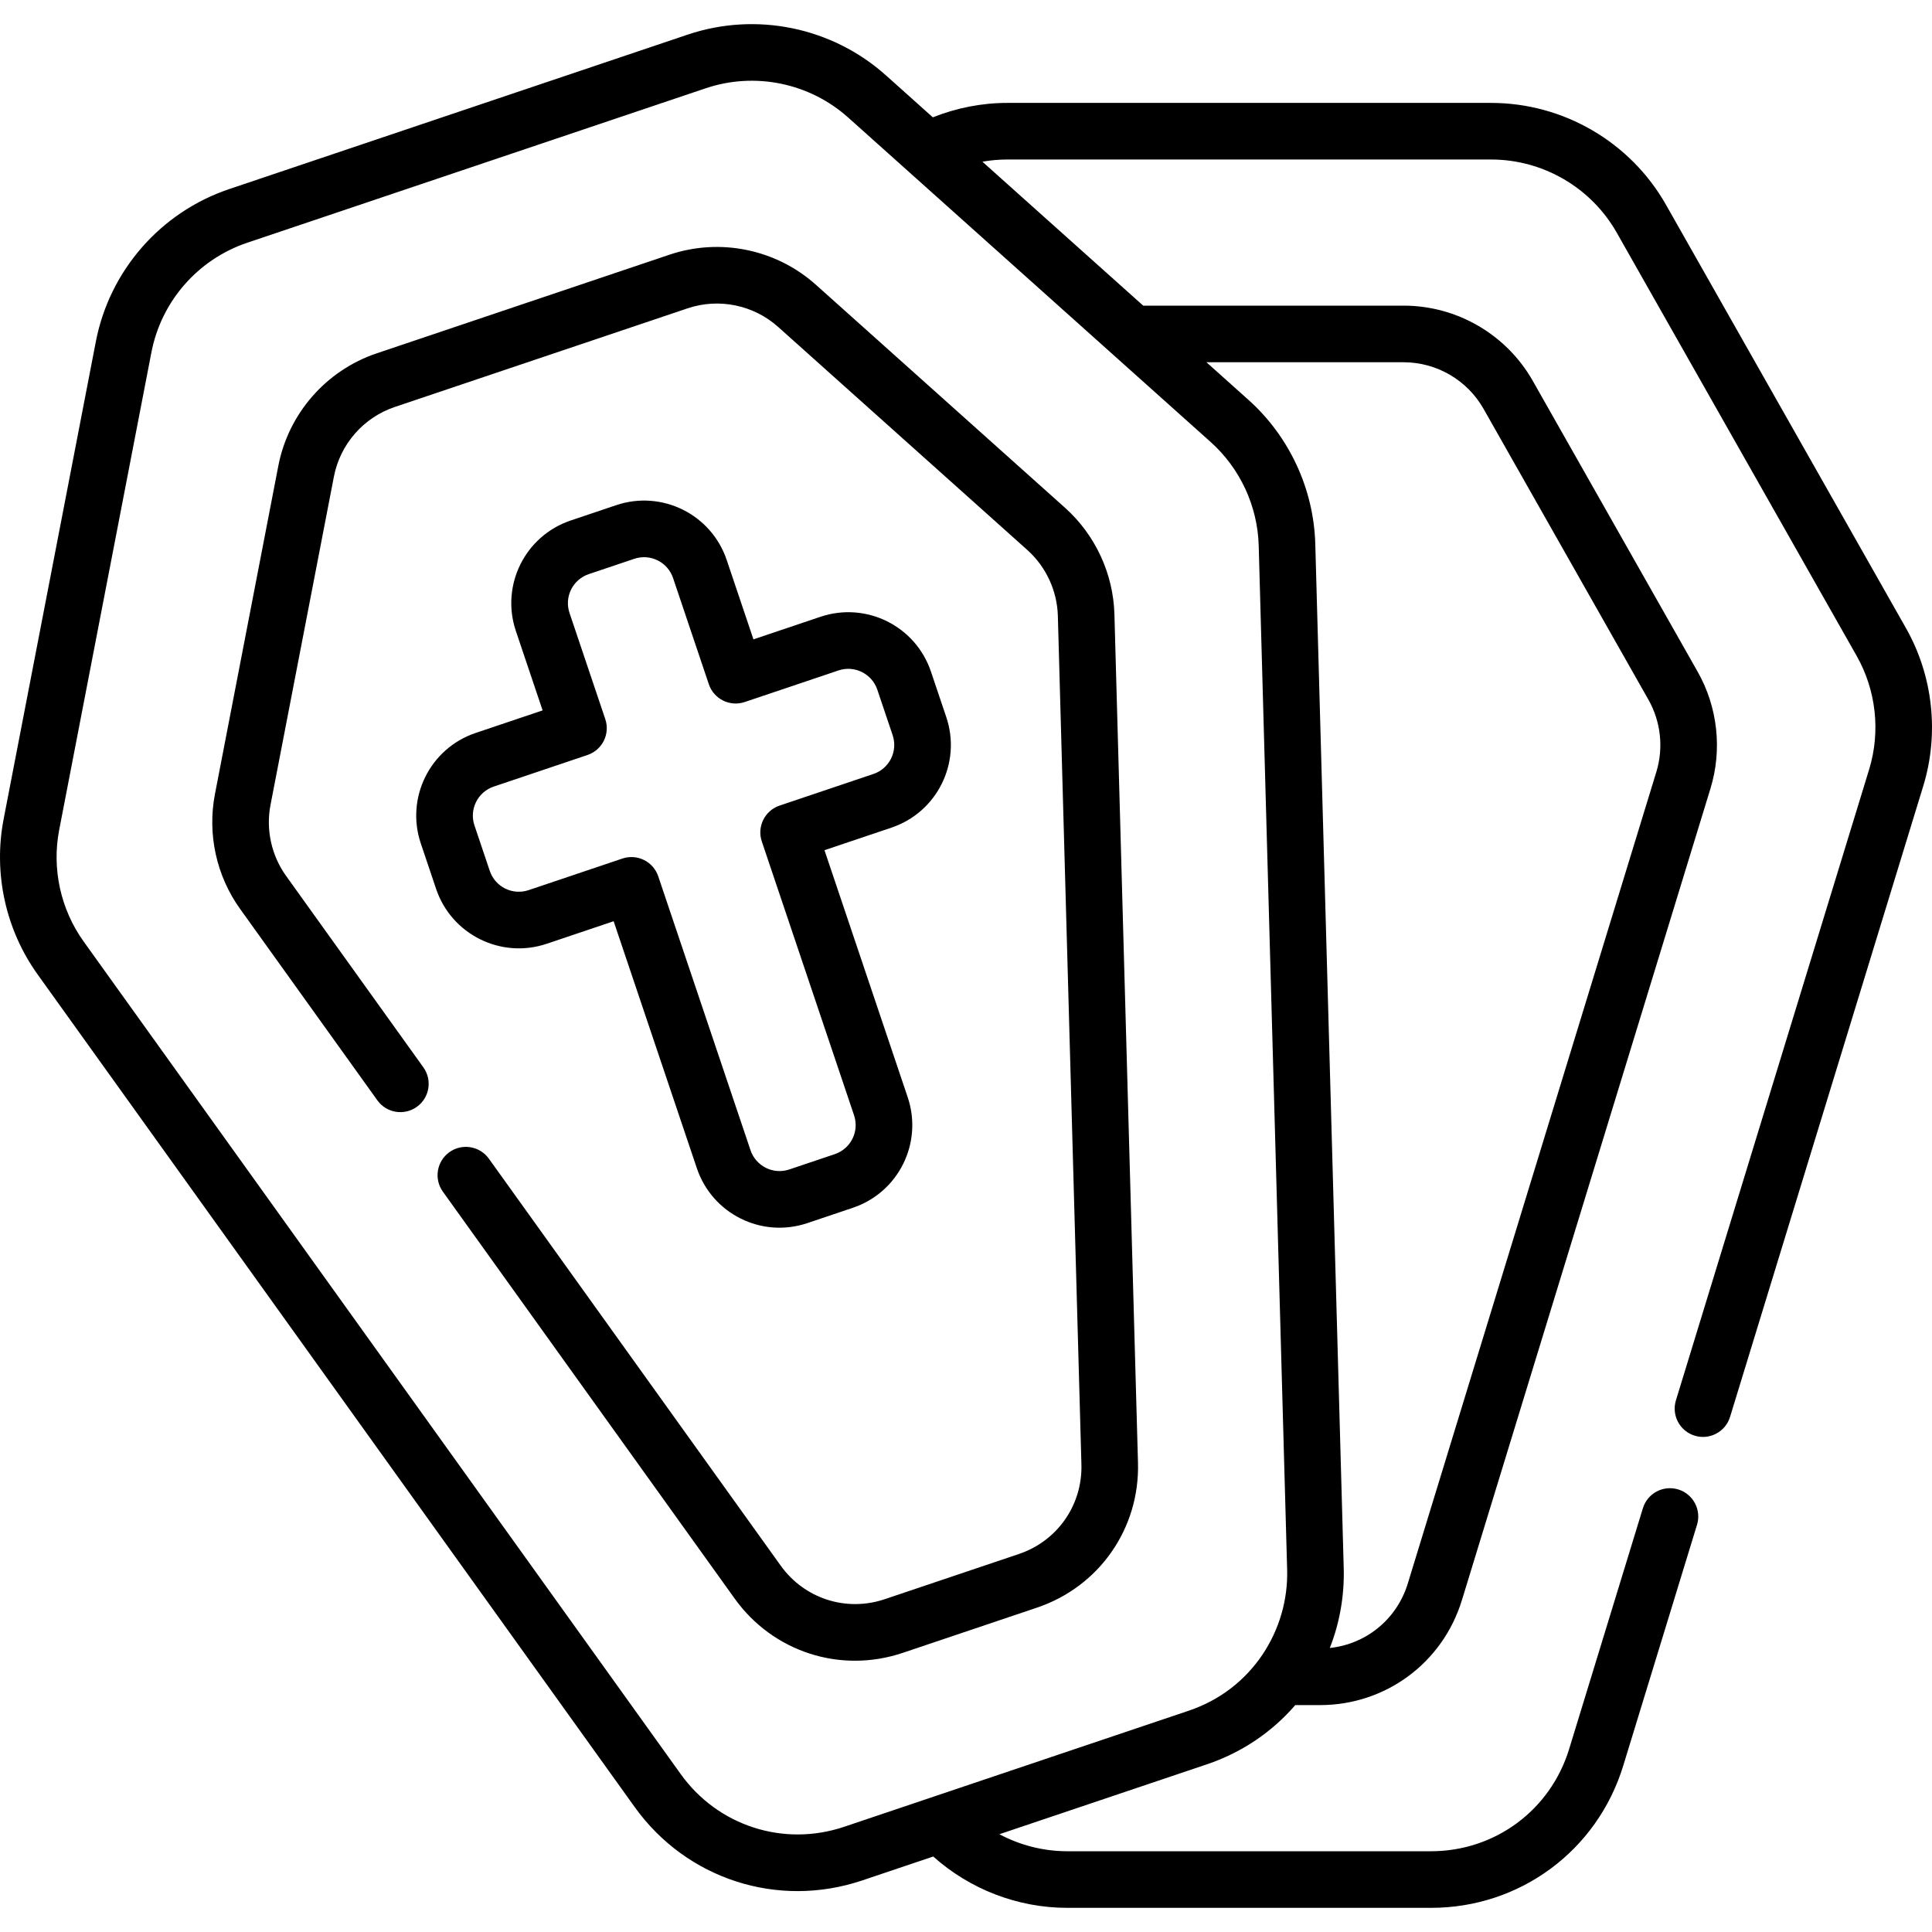 <svg id="Capa_1" enable-background="new 0 0 511.999 511.999" height="512" viewBox="0 0 511.999 511.999" width="512" xmlns="http://www.w3.org/2000/svg"><g><g><path d="m295.333 162.793c-.299-10.76-5.07-21.048-13.09-28.227l-66.017-59.097c-10.536-9.433-25.407-12.487-38.809-7.973l-77.585 26.138c-13.401 4.514-23.392 15.945-26.074 29.83l-16.8 86.998c-2.041 10.568.386 21.646 6.659 30.393l36.387 50.74c2.414 3.366 7.1 4.139 10.466 1.724 3.366-2.414 4.138-7.099 1.724-10.466l-36.387-50.74c-3.881-5.413-5.383-12.268-4.12-18.807l16.8-86.997c1.66-8.593 7.842-15.665 16.135-18.459l77.586-26.138c8.292-2.794 17.495-.903 24.014 4.934l66.018 59.097c4.963 4.443 7.915 10.809 8.1 17.467l6.244 224.861c.299 10.768-6.359 20.313-16.567 23.752l-35.556 11.978c-10.207 3.438-21.284-.132-27.562-8.885l-77.345-107.856c-2.414-3.366-7.1-4.138-10.466-1.724s-4.138 7.1-1.724 10.466l77.345 107.855c10.112 14.1 27.991 19.934 44.541 14.359l35.556-11.978c16.497-5.558 27.256-20.983 26.772-38.384z"/><path d="m111.519 223.533 4.059 12.048c4.07 12.083 17.21 18.602 29.295 14.531l17.747-5.978 22.055 65.467c4.061 12.057 17.128 18.63 29.295 14.531l12.048-4.059c12.11-4.079 18.612-17.183 14.531-29.295l-22.055-65.467 17.747-5.978c12.111-4.08 18.611-17.183 14.531-29.295l-4.059-12.048c-4.08-12.11-17.18-18.611-29.295-14.531l-17.747 5.979-7.085-21.03c-4.079-12.11-17.182-18.612-29.295-14.531l-12.048 4.059c-12.111 4.08-18.611 17.183-14.531 29.294l7.085 21.031-17.747 5.979c-12.111 4.078-18.611 17.18-14.531 29.293zm19.321-15.08 24.854-8.373c3.926-1.322 6.035-5.576 4.713-9.502l-9.479-28.138c-1.433-4.256.851-8.858 5.105-10.291l12.049-4.059c4.253-1.433 8.856.849 10.29 5.104l9.479 28.139c1.321 3.923 5.577 6.035 9.502 4.713l24.855-8.373c4.244-1.43 8.86.86 10.29 5.105l4.059 12.048c1.433 4.254-.85 8.857-5.105 10.29l-24.855 8.373c-3.922 1.321-6.036 5.577-4.713 9.502l24.449 72.575c1.433 4.253-.849 8.858-5.104 10.291l-12.048 4.059c-4.251 1.433-8.856-.849-10.29-5.104l-24.449-72.575c-1.319-3.916-5.566-6.038-9.502-4.714l-24.855 8.373c-4.252 1.433-8.856-.849-10.29-5.104l-4.059-12.048c-1.431-4.244.859-8.861 5.104-10.291z"/><path d="m444.137 371.102c-1.213 3.961 1.015 8.155 4.975 9.368 3.964 1.213 8.155-1.015 9.368-4.975l51.2-167.185c4.268-13.936 2.593-29.199-4.594-41.878l-63.577-112.154c-9.443-16.658-27.204-27.005-46.352-27.005h-128.242c-6.722 0-13.437 1.324-19.705 3.821l-12.423-11.121c-14.267-12.771-34.402-16.908-52.549-10.795l-121.532 40.943c-18.146 6.113-31.674 21.59-35.304 40.39l-24.445 126.581c-2.763 14.31.523 29.31 9.016 41.153l158.227 220.642c13.689 19.089 37.895 26.993 60.309 19.443l18.803-6.334c9.722 8.69 22.412 13.603 35.531 13.603h96.387c23.57 0 44.044-15.142 50.946-37.679l19.549-63.834c1.213-3.961-1.015-8.155-4.975-9.368-3.964-1.214-8.156 1.015-9.368 4.975l-19.549 63.834c-4.959 16.192-19.668 27.071-36.602 27.071h-96.387c-6.318 0-12.501-1.584-17.995-4.51l55.004-18.53c9.346-3.149 17.325-8.643 23.405-15.687h6.54c17.408 0 32.529-11.183 37.626-27.828l65.871-215.088c3.152-10.292 1.915-21.565-3.393-30.929l-43.695-77.081c-6.974-12.303-20.091-19.945-34.233-19.945h-69.014l-42.616-38.149c2.171-.383 4.371-.578 6.571-.578h128.243c13.757 0 26.517 7.434 33.302 19.402l63.577 112.153c5.164 9.109 6.367 20.076 3.3 30.087zm-129.075 82.24c-6.927 2.334-78.95 26.597-91.343 30.772-16.046 5.406-33.46-.207-43.329-13.969l-158.227-220.642c-6.102-8.508-8.463-19.285-6.478-29.567l24.445-126.58c2.609-13.508 12.328-24.627 25.365-29.019l121.532-40.943c13.038-4.391 27.504-1.42 37.753 7.755l70.31 62.94 25.746 23.047c7.802 6.984 12.443 16.992 12.734 27.459l7.537 271.407v.001c.44 15.899-9.229 31.675-26.045 37.339zm56.909-357.341c8.751 0 16.868 4.729 21.183 12.342l43.696 77.081c3.284 5.794 4.05 12.77 2.099 19.138l-65.871 215.088c-2.895 9.455-11.018 16.059-20.664 17.079 2.718-6.899 3.881-14.176 3.687-21.144l-7.537-271.408c-.406-14.559-6.854-28.49-17.723-38.219l-11.124-9.959h52.254z"/></g></g></svg>